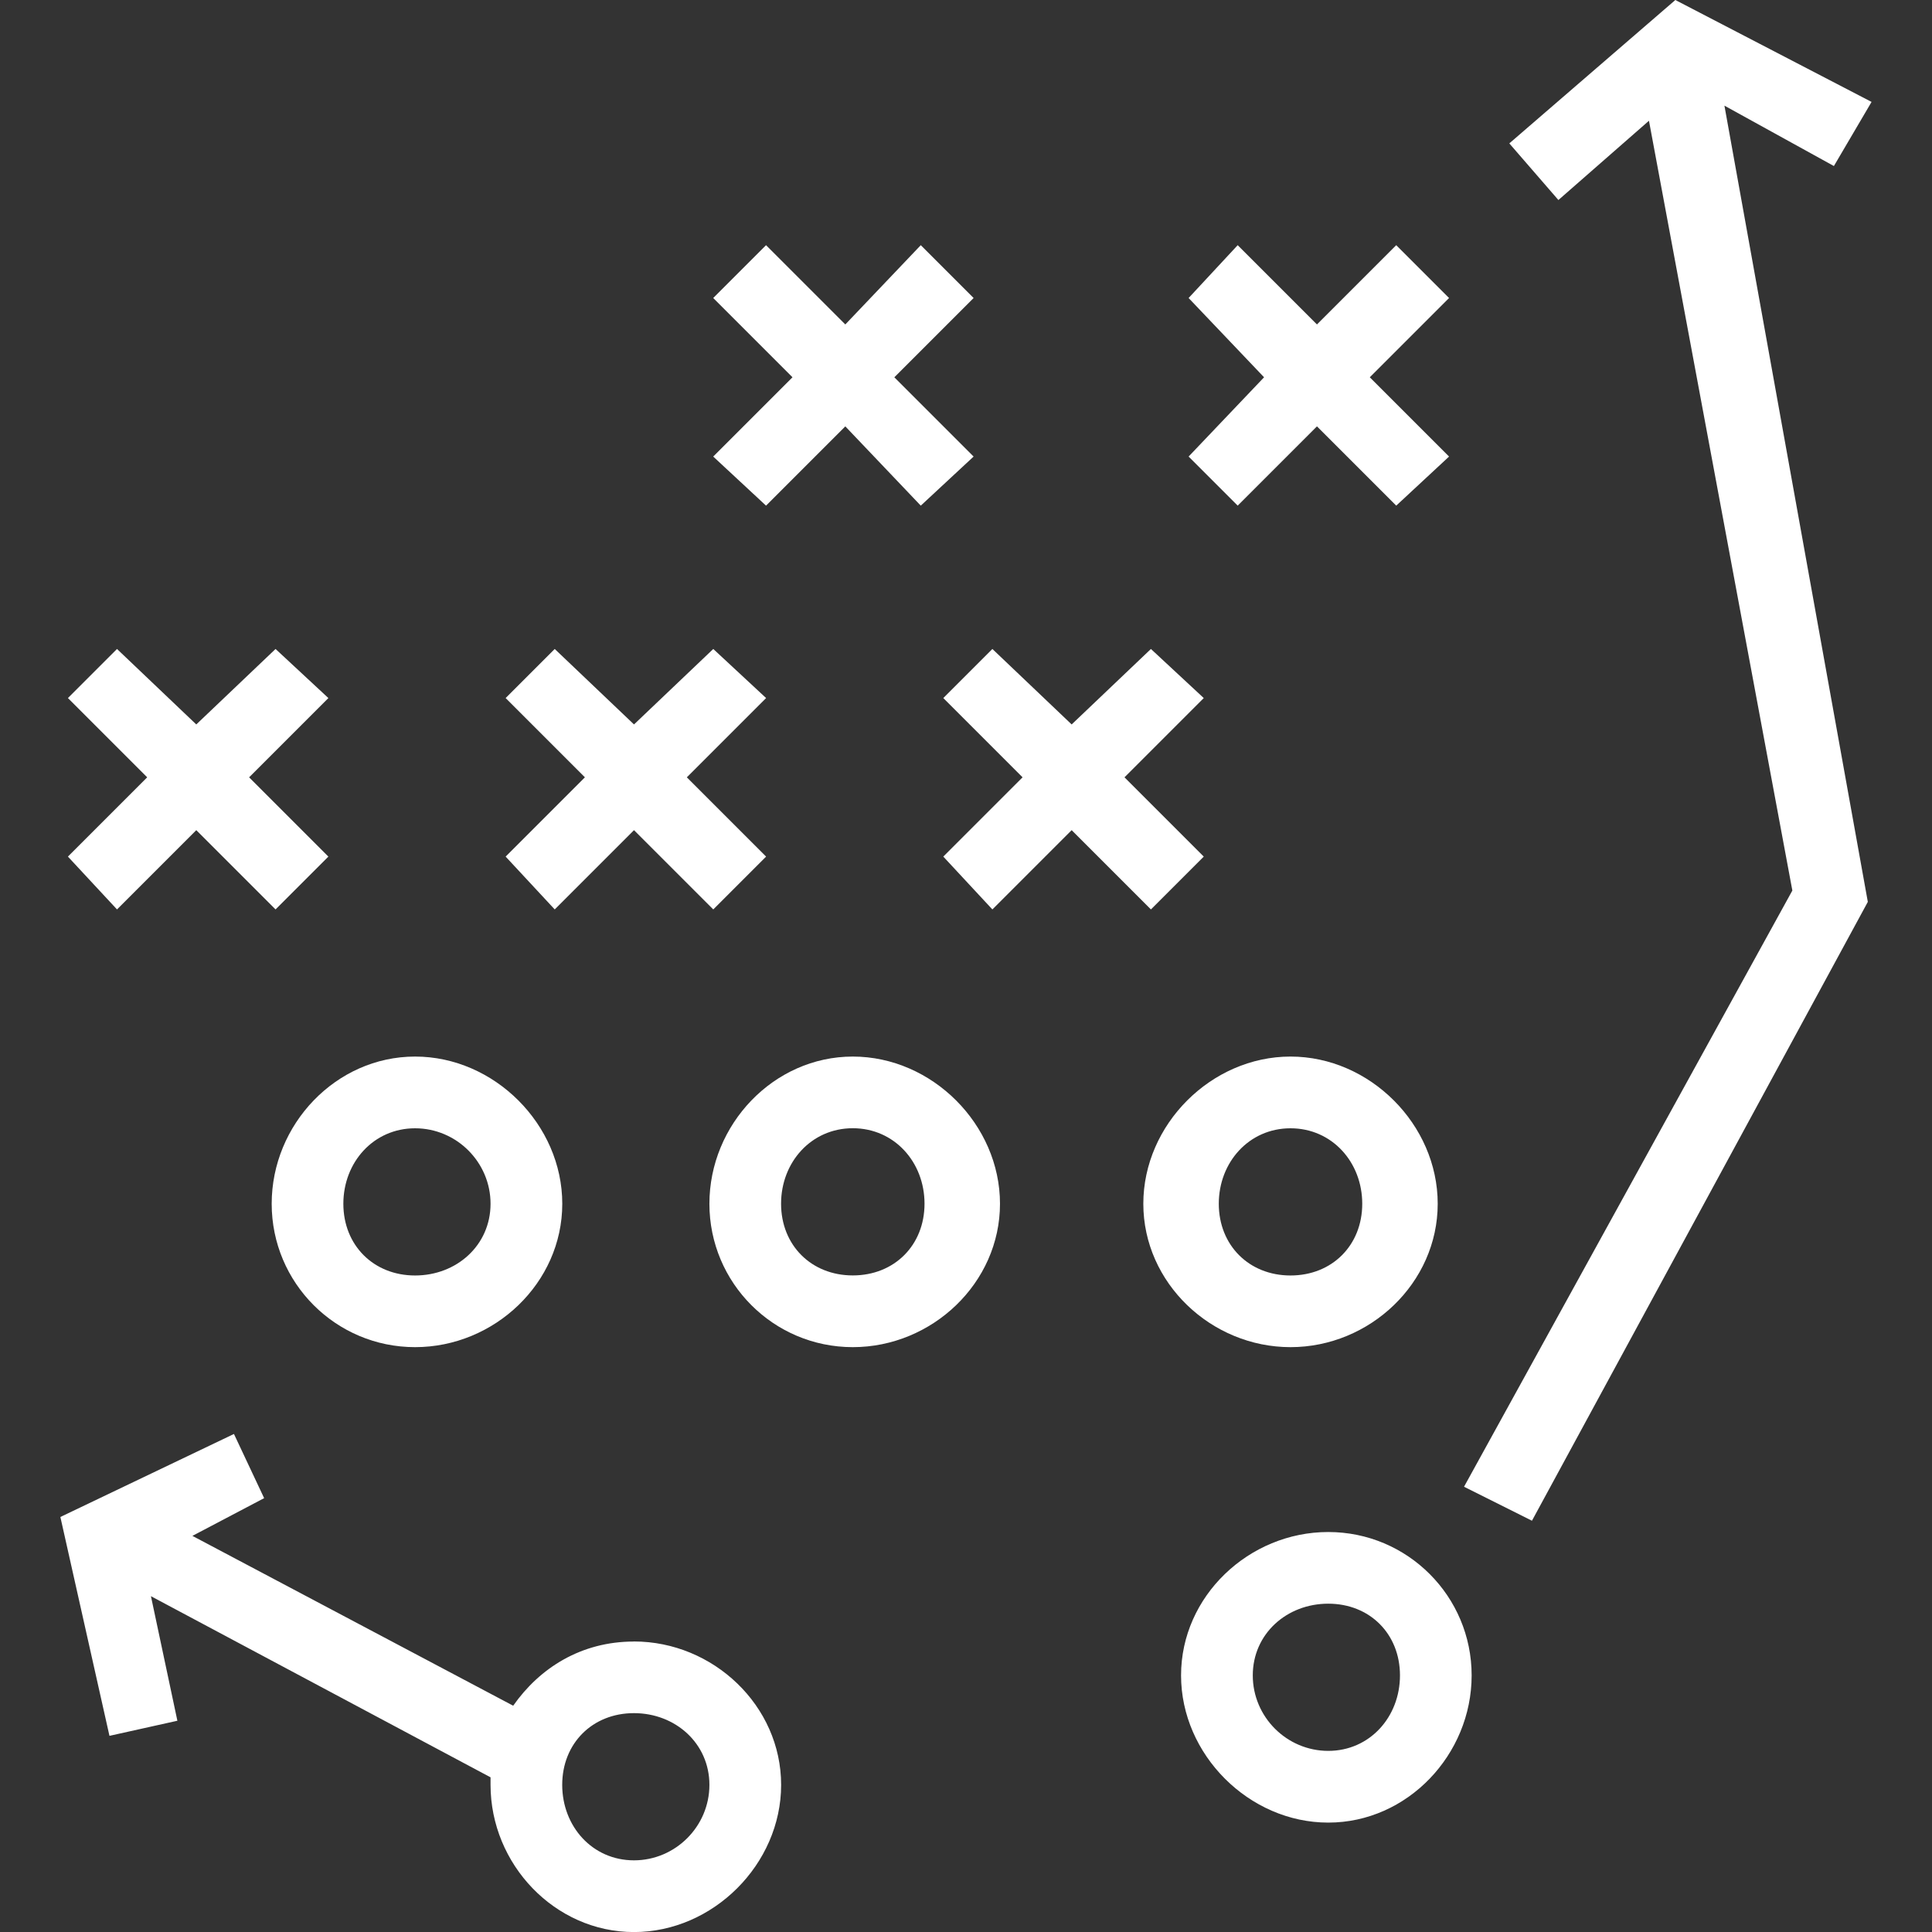 <svg viewBox="0 0 1024 1024" xmlns="http://www.w3.org/2000/svg" width="200" height="200"><rect x="0" y="0" width="1024" height="1024" fill="#333333" stroke="none"/><style>@media (prefers-color-scheme:dark){path{fill:#fff;opacity:.5}}</style><path d="M406.016 268l-28-26.016 42.016-42.016-42.016-42.016 28-28 42.016 42.016 40-42.016 28 28-42.016 42.016 42.016 42.016-28 26.016-40-42.016zM656 268l-26.016-26.016 40-42.016-40-42.016 26.016-28 42.016 42.016 42.016-42.016 28 28-42.016 42.016 42.016 42.016-28 26.016-42.016-42.016zm-17.984 186.016l-28 28L568 440l-42.016 42.016-26.016-28L541.984 412l-42.016-42.016 26.016-26.016 42.016 40 42.016-40 28 26.016L596 412zm45.984 260c-42.016 0-78.016-34.016-78.016-76S641.984 560 684 560s78.016 36 78.016 78.016-36 76-78.016 76zm0-116c-22.016 0-38.016 18.016-38.016 40s16 38.016 38.016 38.016 38.016-16 38.016-38.016-16-40-38.016-40zm-389.984-116l-26.016-28L310.016 412 268 369.984l26.016-26.016 42.016 40 42.016-40 28 26.016L364.032 412l42.016 42.016-28 28L336.032 440zM452 560c42.016 0 78.016 36 78.016 78.016s-36 76-78.016 76-76-34.016-76-76S410.016 560 452 560zm0 116c22.016 0 38.016-16 38.016-38.016s-16-40-38.016-40-38.016 18.016-38.016 40S429.984 676 452 676zM336 870.016c42.016 0 78.016 34.016 78.016 76s-36 78.016-78.016 78.016-76-36-76-78.016v-4l-180-96 14.016 66.016-36 8-26.016-116 92-44 16 34.016-38.016 20L272 904.064c14.016-20 36-34.016 64-34.016zm0 116c22.016 0 40-18.016 40-40S357.984 908 336 908s-38.016 16-38.016 38.016 16 40 38.016 40zM704 812c42.016 0 76 34.016 76 76s-34.016 78.016-76 78.016-78.016-36-78.016-78.016 36-76 78.016-76zm0 116c22.016 0 38.016-18.016 38.016-40s-16-38.016-38.016-38.016-40 16-40 38.016 18.016 40 40 40zM62.016 482.016l-26.016-28L78.016 412 36 369.984l26.016-26.016 42.016 40 42.016-40 28 26.016L132.032 412l42.016 42.016-28 28L104.032 440zm81.984 156C144 596 178.016 560 220 560s78.016 36 78.016 78.016-36 76-78.016 76-76-34.016-76-76zm76-40c-22.016 0-38.016 18.016-38.016 40s16 38.016 38.016 38.016 40-16 40-38.016-18.016-40-40-40zM972 88l-58.016-32 76 422.016-178.016 328-36-18.016 174.016-316-76-408-48 42.016L799.968 76l88-76 104 54.016z" fill="#fff"/></svg>